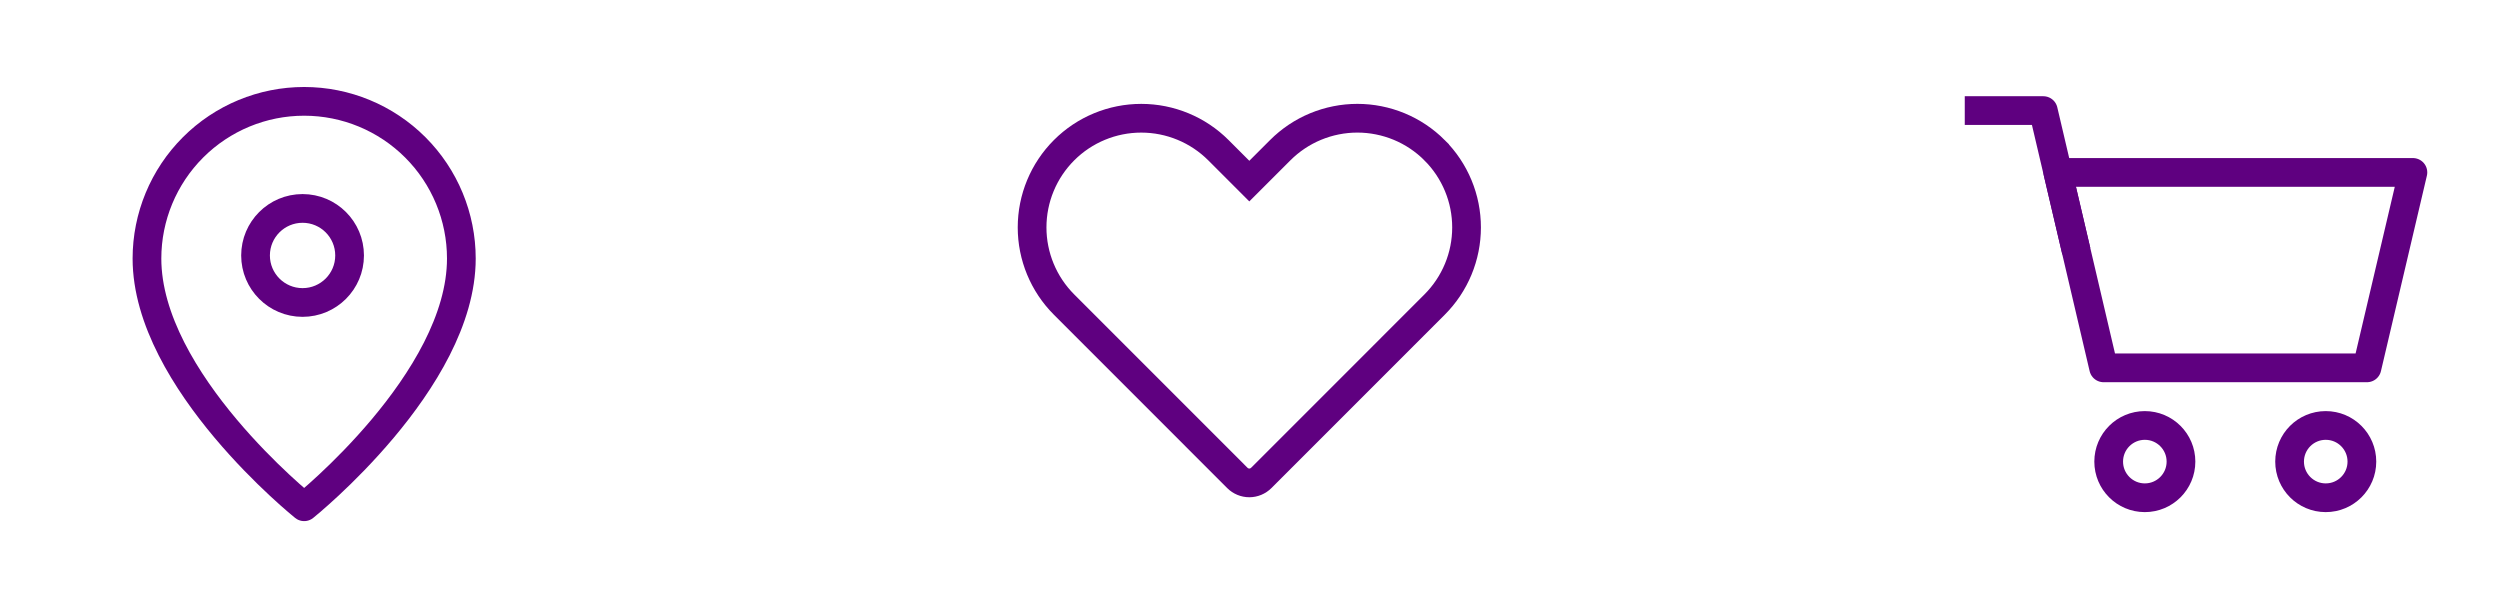 <svg width="148" height="36" viewBox="0 0 148 36" fill="none" xmlns="http://www.w3.org/2000/svg">
<g clip-path="url(#clip0_5425_3098)">
<path fill-rule="evenodd" clip-rule="evenodd" d="M18.006 30C18.006 30 8.7 22.544 8.7 15.306C8.7 12.838 9.681 10.471 11.426 8.726C13.171 6.98 15.538 6 18.006 6C20.474 6 22.841 6.98 24.587 8.726C26.332 10.471 27.312 12.838 27.312 15.306C27.312 22.544 18.006 30 18.006 30Z" stroke="#5F0080" stroke-width="1.7" stroke-linecap="round" stroke-linejoin="round"/>
<path d="M17.912 17.907C19.45 17.907 20.696 16.661 20.696 15.123C20.696 13.585 19.45 12.339 17.912 12.339C16.375 12.339 15.128 13.585 15.128 15.123C15.128 16.661 16.375 17.907 17.912 17.907Z" stroke="#5F0080" stroke-width="1.7" stroke-linecap="square" stroke-linejoin="round"/>
</g>
<path fill-rule="evenodd" clip-rule="evenodd" d="M84.927 8.893C84.327 8.293 83.615 7.816 82.831 7.491C82.046 7.167 81.206 6.999 80.357 6.999C79.509 6.999 78.668 7.167 77.884 7.491C77.1 7.816 76.388 8.293 75.788 8.893L73.959 10.721L72.132 8.893C70.92 7.681 69.276 7 67.563 7C65.849 7 64.205 7.68 62.993 8.892C61.781 10.104 61.1 11.747 61.1 13.461C61.099 15.175 61.78 16.819 62.992 18.031L64.82 19.86L73.252 28.294C73.439 28.481 73.694 28.587 73.959 28.587C74.224 28.587 74.478 28.481 74.666 28.294L83.099 19.86L84.927 18.032C85.527 17.432 86.003 16.72 86.328 15.936C86.653 15.152 86.82 14.312 86.82 13.463C86.82 12.614 86.653 11.774 86.328 10.99C86.003 10.206 85.527 9.494 84.927 8.894V8.893Z" stroke="#5F0080" stroke-width="1.7" stroke-linecap="round"/>
<g clip-path="url(#clip1_5425_3098)">
<path fill-rule="evenodd" clip-rule="evenodd" d="M142.844 10.207L140.124 21.777H124.534L121.824 10.207H142.844Z" stroke="#5F0080" stroke-width="1.7" stroke-linecap="square" stroke-linejoin="round"/>
<path d="M137.684 29.467C138.866 29.467 139.824 28.509 139.824 27.327C139.824 26.145 138.866 25.187 137.684 25.187C136.502 25.187 135.544 26.145 135.544 27.327C135.544 28.509 136.502 29.467 137.684 29.467Z" stroke="#5F0080" stroke-width="1.7" stroke-linecap="square" stroke-linejoin="round"/>
<path d="M126.974 29.467C128.156 29.467 129.114 28.509 129.114 27.327C129.114 26.145 128.156 25.187 126.974 25.187C125.792 25.187 124.834 26.145 124.834 27.327C124.834 28.509 125.792 29.467 126.974 29.467Z" stroke="#5F0080" stroke-width="1.7" stroke-linecap="square" stroke-linejoin="round"/>
<path d="M117.164 6.547H120.964L122.724 14.047" stroke="#5F0080" stroke-width="1.7" stroke-linecap="square" stroke-linejoin="round"/>
</g>
<defs>
<clipPath id="clip0_5425_3098">
<rect width="36" height="36" fill="white"/>
</clipPath>
<clipPath id="clip1_5425_3098">
<rect width="36" height="36" fill="white" transform="translate(112)"/>
</clipPath>
</defs>
</svg>
